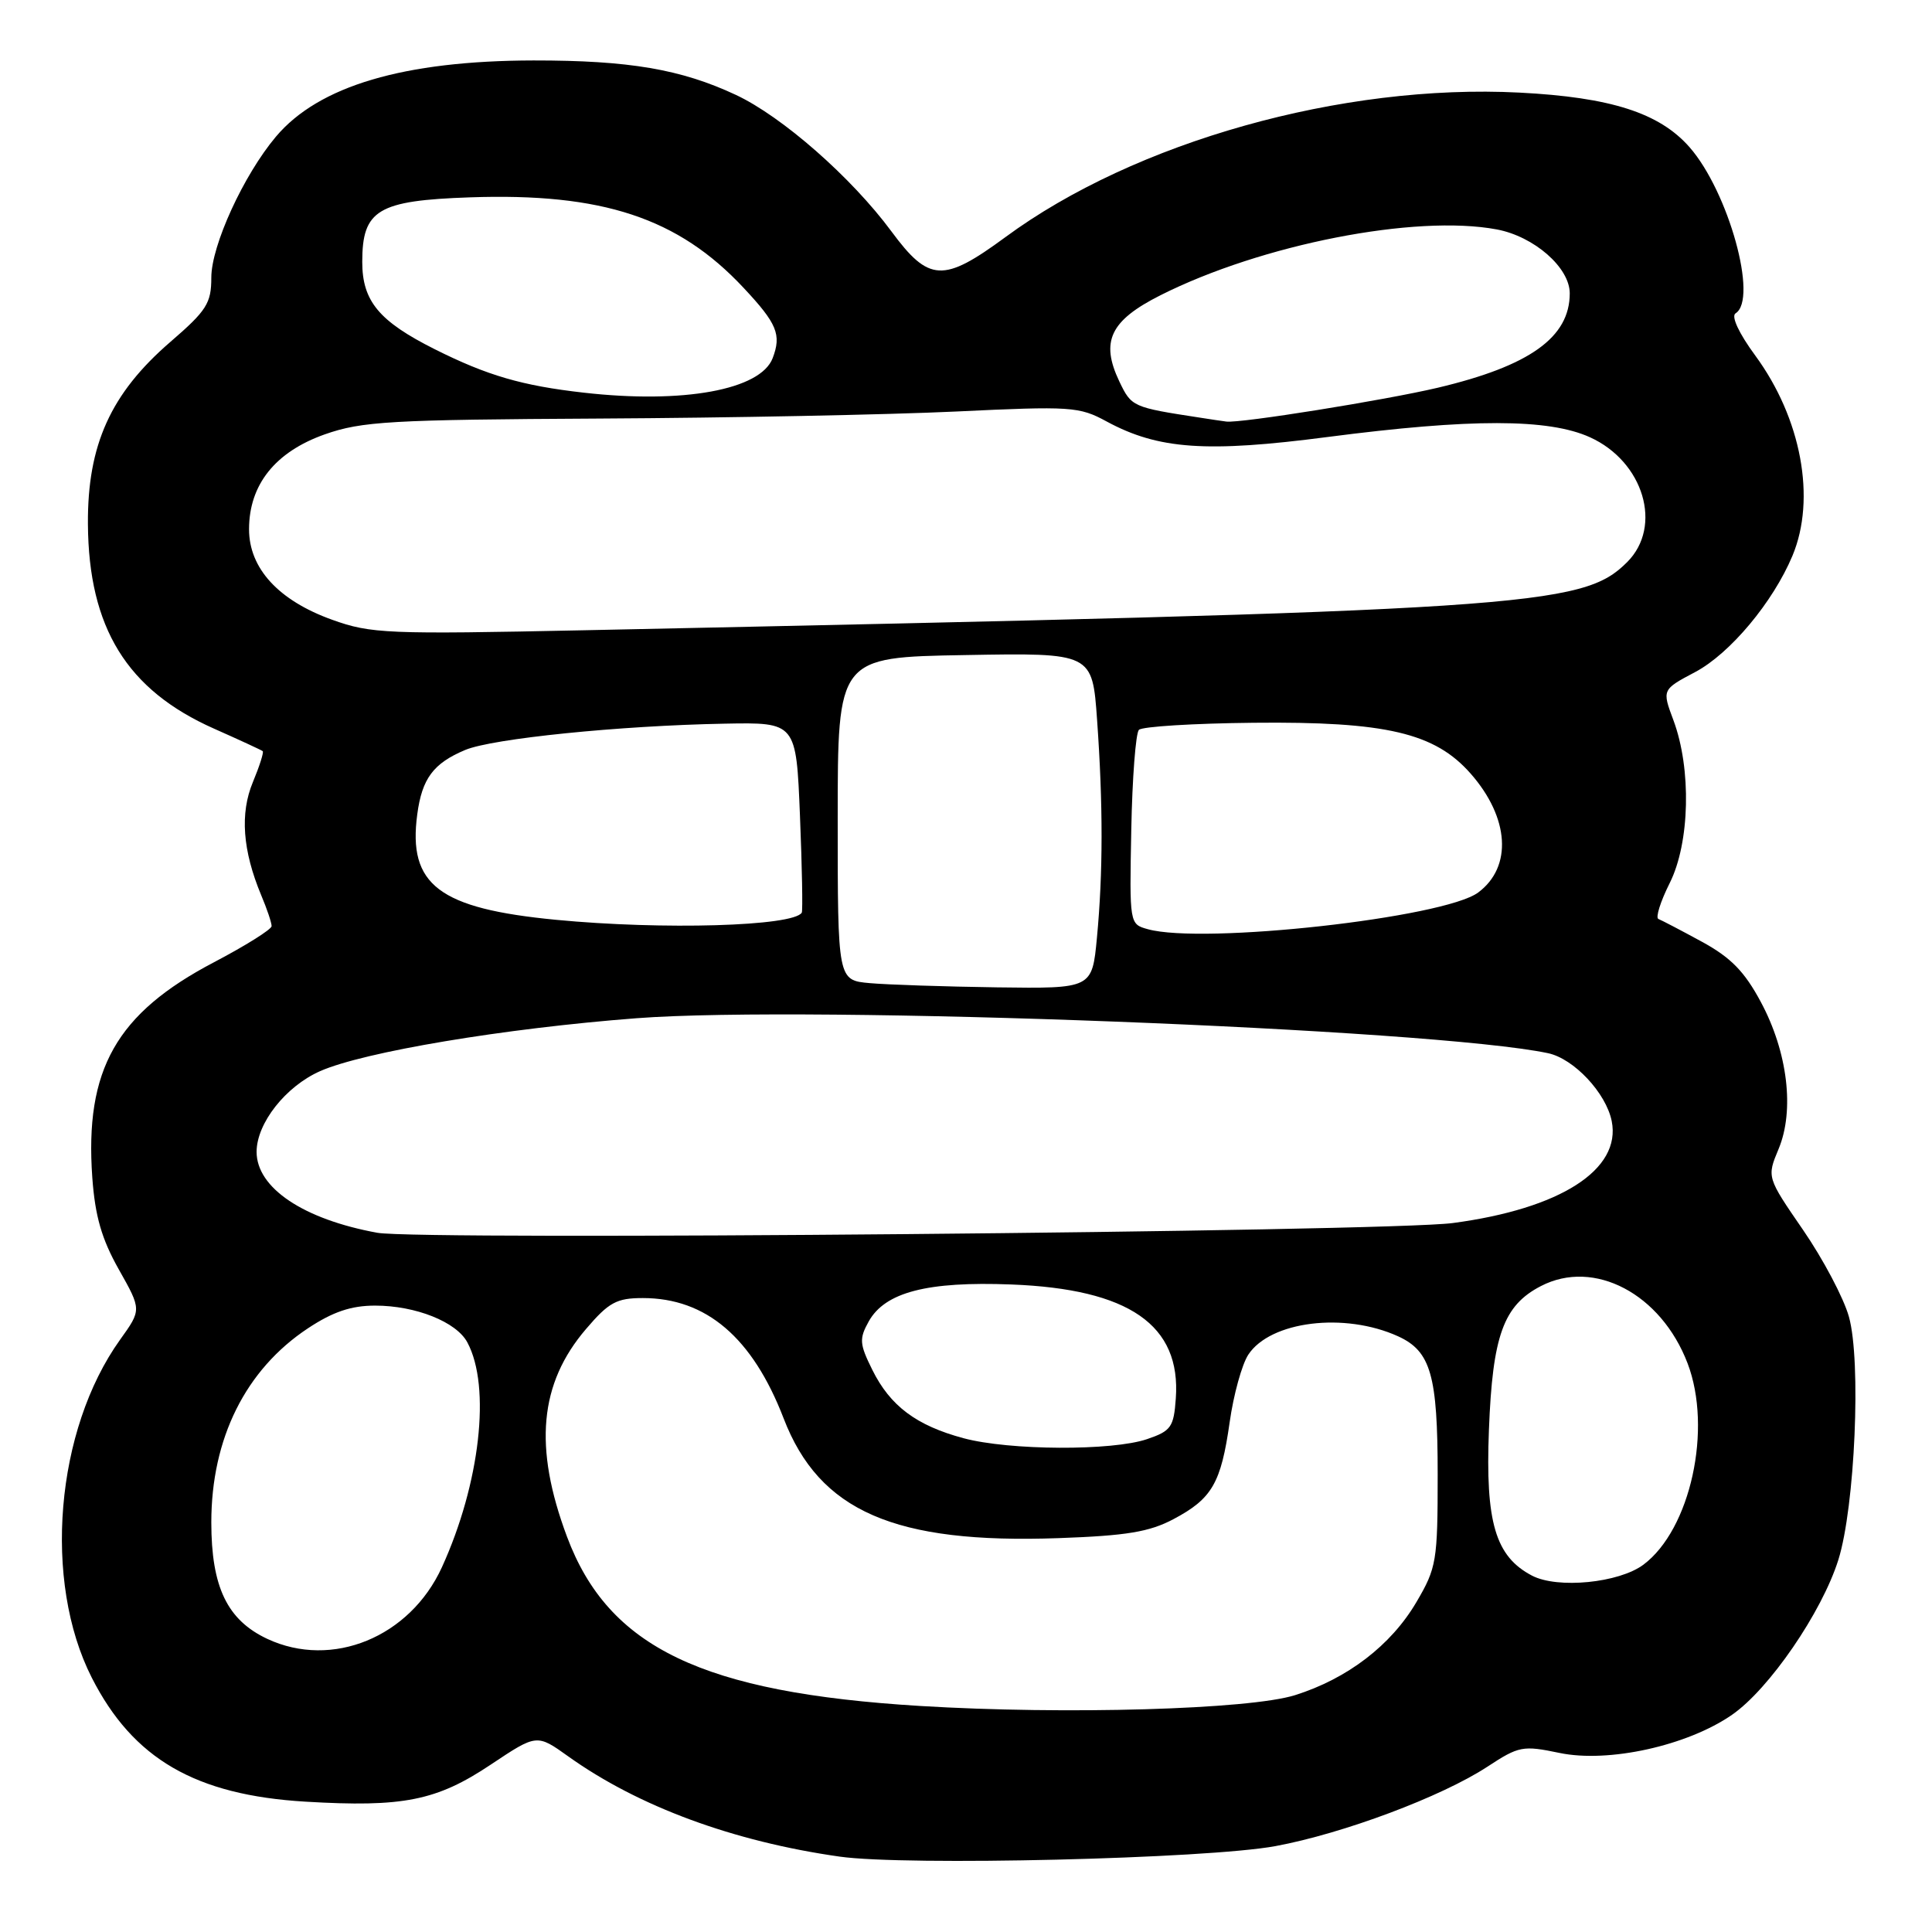 <?xml version="1.0" encoding="UTF-8" standalone="no"?>
<!DOCTYPE svg PUBLIC "-//W3C//DTD SVG 1.1//EN" "http://www.w3.org/Graphics/SVG/1.1/DTD/svg11.dtd" >
<svg xmlns="http://www.w3.org/2000/svg" xmlns:xlink="http://www.w3.org/1999/xlink" version="1.1" viewBox="0 0 256 256">
 <g >
 <path fill="currentColor"
d=" M 169.00 244.62 C 177.97 242.96 191.03 238.07 197.10 234.09 C 201.26 231.36 201.78 231.26 206.63 232.27 C 213.11 233.63 223.58 231.32 229.50 227.22 C 234.42 223.82 241.40 213.65 243.59 206.69 C 245.79 199.68 246.64 180.34 244.99 174.47 C 244.30 171.99 241.56 166.82 238.92 162.98 C 234.11 155.99 234.11 155.99 235.67 152.25 C 237.81 147.13 236.88 139.40 233.32 132.77 C 231.16 128.73 229.34 126.87 225.50 124.78 C 222.75 123.28 220.16 121.93 219.75 121.77 C 219.34 121.62 220.01 119.47 221.25 117.00 C 223.92 111.66 224.14 101.89 221.74 95.44 C 220.22 91.38 220.22 91.38 224.64 89.04 C 229.25 86.59 234.94 79.78 237.51 73.64 C 240.67 66.08 238.69 55.43 232.58 47.11 C 230.41 44.16 229.36 41.90 229.97 41.52 C 232.99 39.65 229.04 25.40 223.87 19.50 C 219.88 14.96 213.44 12.89 201.33 12.27 C 177.85 11.06 150.38 18.78 133.21 31.43 C 124.98 37.48 123.09 37.39 118.11 30.65 C 112.83 23.51 103.64 15.44 97.50 12.57 C 90.23 9.17 83.35 8.00 70.70 8.01 C 53.52 8.04 42.23 11.38 36.56 18.11 C 32.28 23.19 28.00 32.53 28.00 36.78 C 28.00 40.18 27.39 41.15 22.58 45.30 C 14.67 52.13 11.58 58.95 11.65 69.44 C 11.74 83.18 16.82 91.43 28.36 96.55 C 31.74 98.05 34.64 99.39 34.81 99.53 C 34.98 99.67 34.39 101.51 33.51 103.63 C 31.78 107.78 32.14 112.69 34.61 118.62 C 35.38 120.44 36.00 122.29 35.99 122.72 C 35.98 123.15 32.55 125.30 28.36 127.50 C 15.41 134.29 11.21 141.72 12.23 156.03 C 12.60 161.15 13.47 164.17 15.74 168.20 C 18.76 173.55 18.76 173.55 15.91 177.52 C 7.34 189.49 5.66 209.50 12.16 222.30 C 17.63 233.06 25.89 237.86 40.48 238.73 C 53.41 239.50 57.86 238.61 65.03 233.82 C 71.13 229.75 71.13 229.75 75.31 232.74 C 84.57 239.36 97.16 244.01 111.25 246.01 C 120.05 247.26 159.93 246.30 169.00 244.62 Z  M 121.93 226.05 C 93.09 224.29 80.63 218.32 75.13 203.62 C 70.69 191.75 71.46 183.32 77.66 176.09 C 80.67 172.56 81.71 172.00 85.18 172.00 C 93.58 172.00 99.71 177.24 103.83 187.93 C 108.57 200.25 118.54 204.59 140.28 203.81 C 149.26 203.49 152.30 202.99 155.50 201.29 C 160.61 198.58 161.79 196.53 162.94 188.43 C 163.45 184.81 164.56 180.80 165.40 179.51 C 168.32 175.05 178.17 173.84 185.26 177.07 C 189.59 179.05 190.50 182.22 190.50 195.40 C 190.50 206.87 190.35 207.75 187.68 212.29 C 184.32 218.01 178.55 222.43 171.59 224.62 C 165.53 226.52 141.12 227.22 121.93 226.05 Z  M 35.42 217.16 C 30.11 214.67 28.00 210.29 28.00 201.72 C 28.00 190.60 32.54 181.48 40.80 176.01 C 44.11 173.82 46.53 173.00 49.70 173.00 C 55.07 173.00 60.48 175.15 61.93 177.88 C 65.08 183.75 63.61 196.60 58.55 207.68 C 54.31 216.94 44.00 221.17 35.42 217.16 Z  M 203.00 208.78 C 198.15 206.24 196.81 201.73 197.29 189.47 C 197.77 176.96 199.22 172.97 204.18 170.41 C 211.23 166.76 220.09 171.43 223.61 180.64 C 226.93 189.33 224.00 202.67 217.76 207.33 C 214.51 209.75 206.39 210.55 203.00 208.78 Z  M 127.67 190.57 C 121.42 188.89 117.96 186.30 115.59 181.52 C 113.88 178.07 113.83 177.40 115.12 175.08 C 117.29 171.22 122.87 169.77 134.00 170.20 C 149.62 170.80 156.51 175.57 155.80 185.31 C 155.53 189.10 155.17 189.61 152.00 190.69 C 147.38 192.27 133.74 192.20 127.67 190.57 Z  M 50.00 163.35 C 40.19 161.56 34.00 157.40 34.00 152.62 C 34.01 148.83 37.85 143.95 42.42 141.93 C 48.20 139.38 66.83 136.26 84.35 134.92 C 107.33 133.16 189.78 136.32 205.11 139.55 C 208.54 140.27 212.81 144.82 213.56 148.55 C 214.85 154.98 206.76 160.17 192.50 162.06 C 183.71 163.22 55.67 164.38 50.00 163.35 Z  M 115.25 130.27 C 111.00 129.89 111.00 129.89 111.00 108.49 C 111.00 87.09 111.00 87.09 127.87 86.80 C 144.74 86.50 144.74 86.50 145.37 95.40 C 146.17 106.66 146.16 115.66 145.35 124.25 C 144.71 131.00 144.71 131.00 132.11 130.83 C 125.17 130.73 117.59 130.48 115.25 130.27 Z  M 152.08 123.12 C 149.66 122.45 149.66 122.41 149.90 109.97 C 150.03 103.11 150.49 97.14 150.91 96.71 C 151.34 96.27 158.17 95.85 166.09 95.77 C 183.67 95.59 190.13 97.11 194.88 102.52 C 200.01 108.36 200.42 114.87 195.87 118.26 C 191.35 121.62 159.40 125.17 152.08 123.12 Z  M 73.68 121.88 C 58.16 120.39 54.03 117.25 55.29 107.90 C 55.92 103.15 57.43 101.14 61.65 99.37 C 65.27 97.86 82.10 96.15 96.00 95.89 C 105.50 95.71 105.50 95.71 106.00 108.10 C 106.28 114.92 106.38 120.69 106.24 120.93 C 105.13 122.74 87.83 123.24 73.68 121.88 Z  M 44.01 82.12 C 36.91 79.57 33.00 75.31 33.00 70.13 C 33.00 64.23 36.47 59.88 43.02 57.56 C 47.94 55.83 51.66 55.61 79.50 55.46 C 96.55 55.37 117.77 54.95 126.64 54.53 C 141.93 53.80 143.00 53.87 146.64 55.85 C 153.48 59.55 159.86 60.00 175.95 57.90 C 194.89 55.44 205.19 55.45 210.68 57.94 C 217.80 61.17 220.35 69.74 215.61 74.48 C 209.65 80.44 202.73 80.89 77.50 83.51 C 51.29 84.06 49.15 83.97 44.01 82.12 Z  M 159.00 55.34 C 150.06 53.97 149.93 53.91 148.32 50.55 C 145.79 45.24 147.10 42.48 153.77 39.12 C 167.16 32.38 187.56 28.38 198.33 30.40 C 203.28 31.33 208.00 35.46 208.00 38.87 C 208.00 44.70 202.70 48.49 190.50 51.38 C 183.45 53.04 164.36 56.10 162.50 55.86 C 161.95 55.79 160.38 55.56 159.00 55.34 Z  M 77.35 52.03 C 69.19 51.11 64.56 49.76 57.62 46.28 C 50.22 42.57 48.00 39.90 48.00 34.70 C 48.00 27.81 50.06 26.57 62.26 26.15 C 79.81 25.54 89.85 28.86 98.52 38.13 C 102.97 42.88 103.57 44.34 102.38 47.46 C 100.77 51.66 90.54 53.53 77.35 52.03 Z "/>
</g>
</svg>